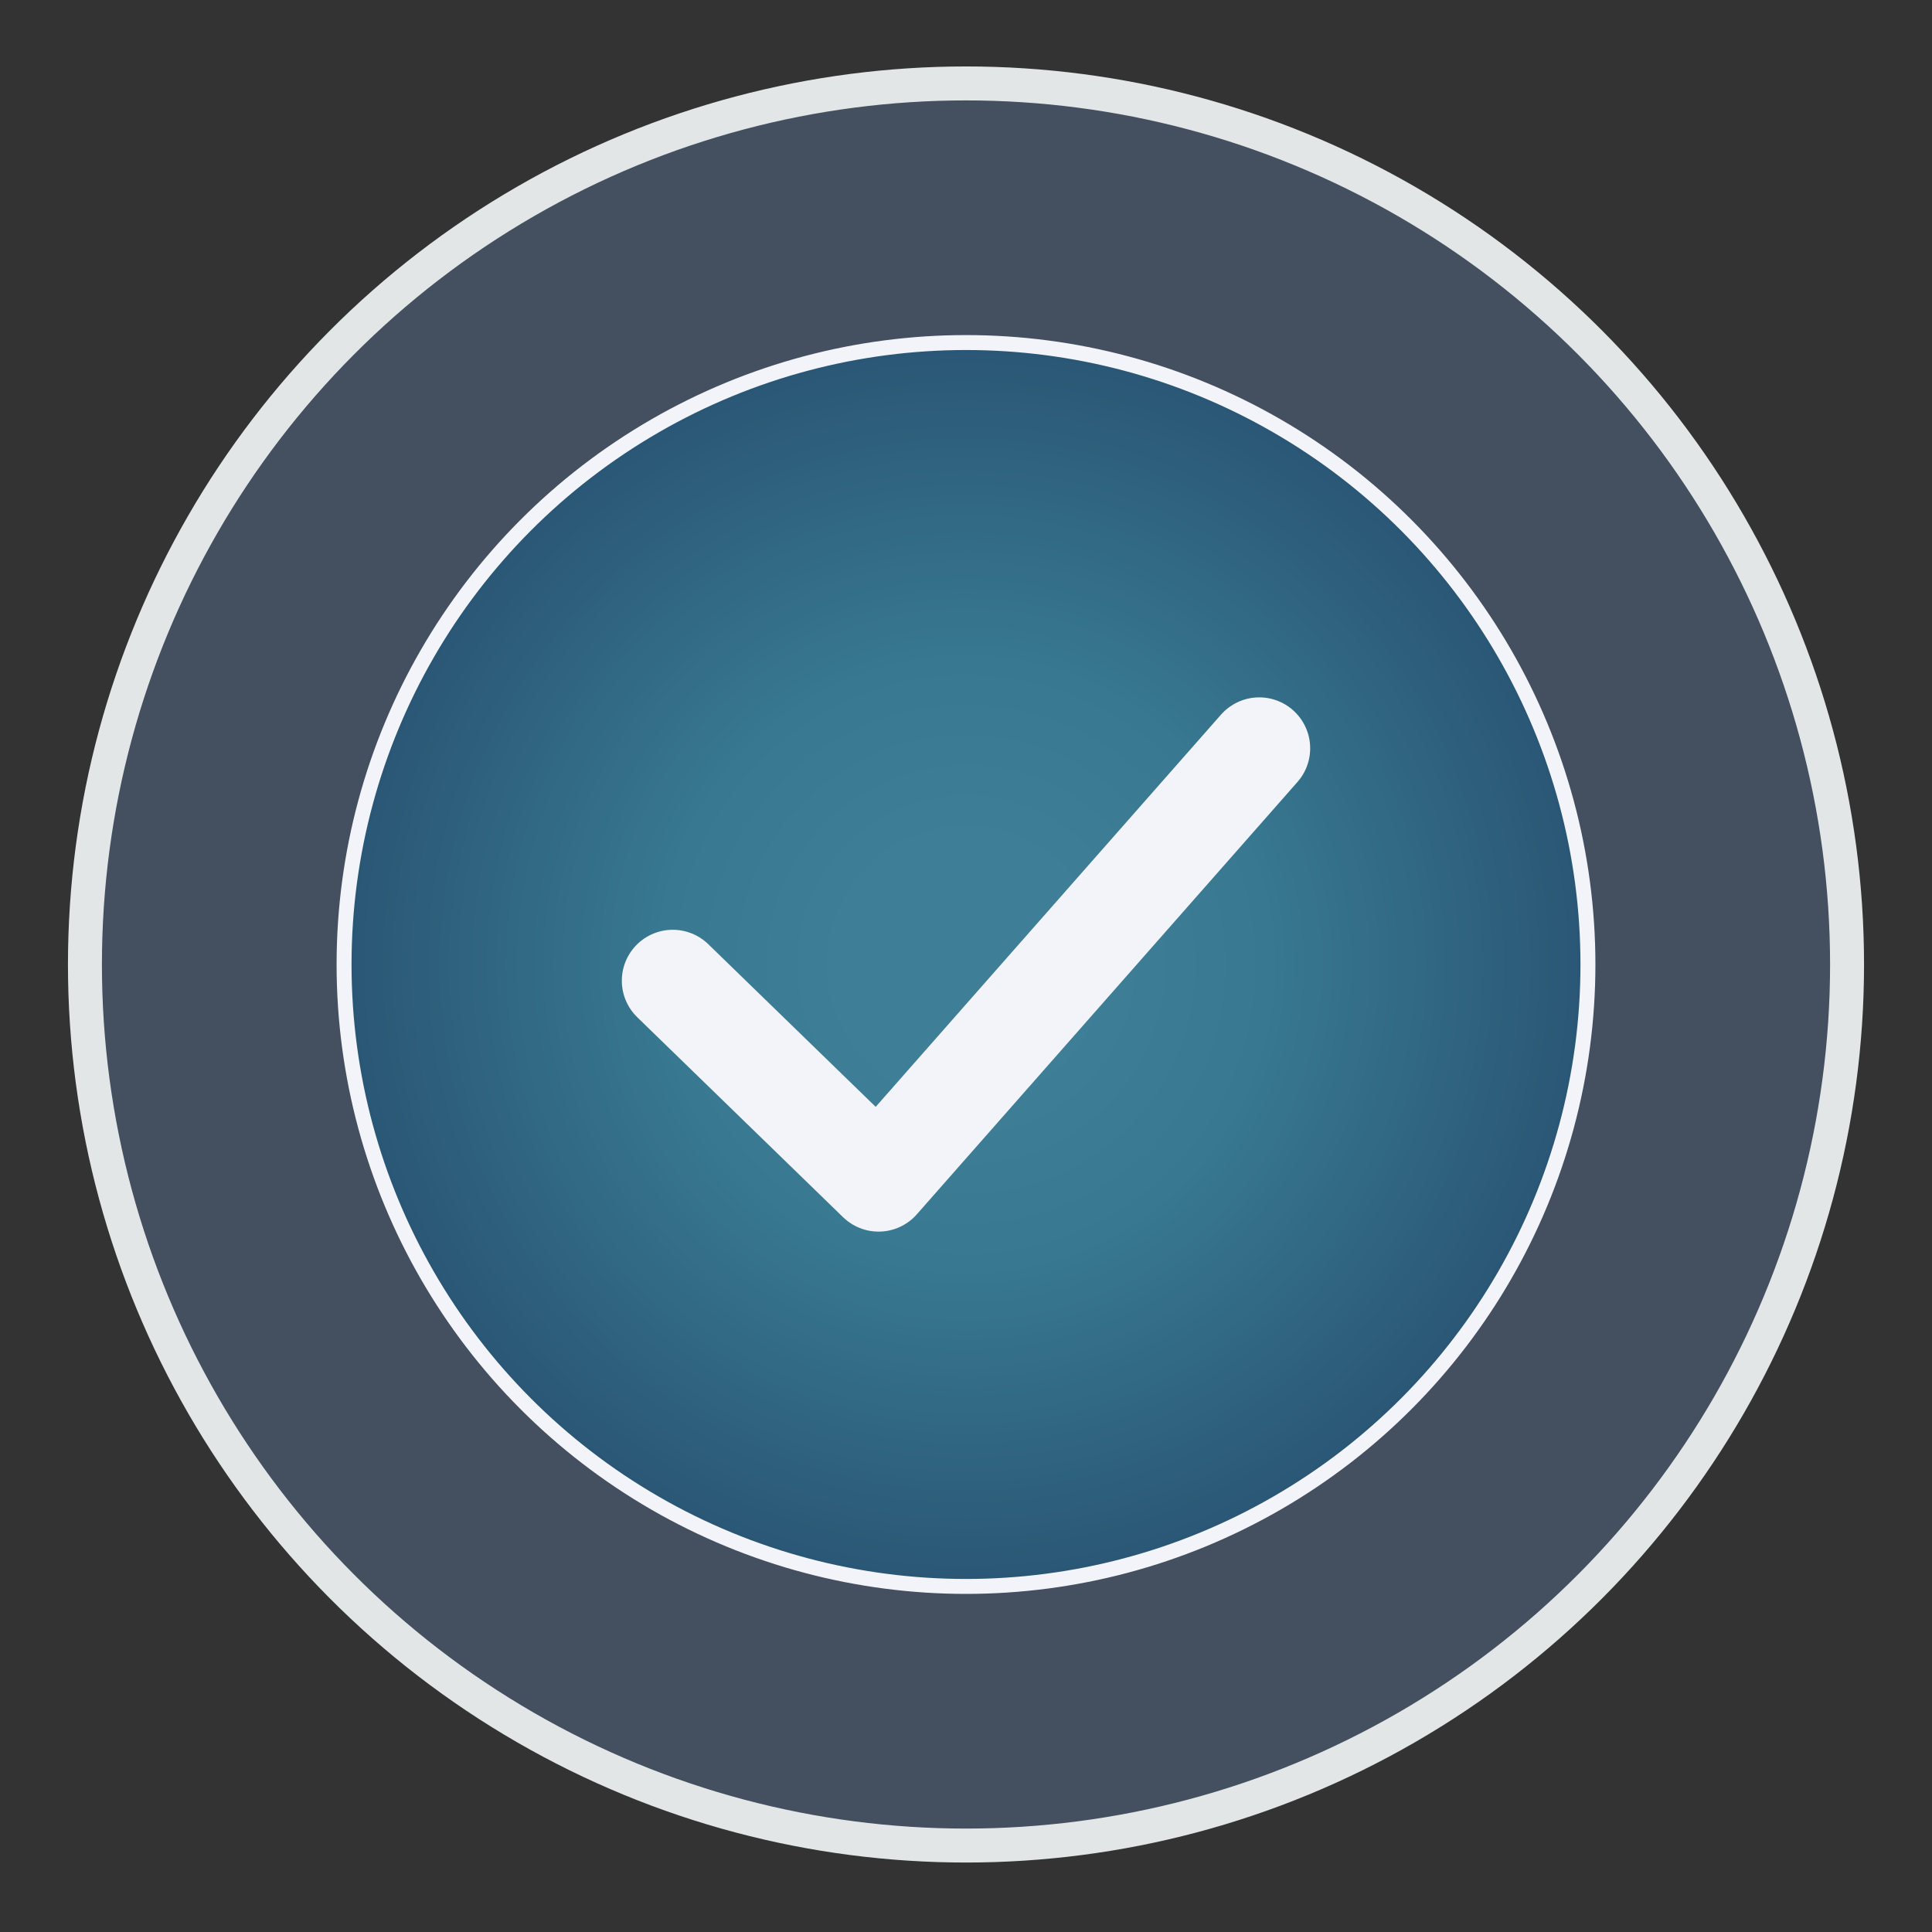 <svg id="Layer_1" data-name="Layer 1" xmlns="http://www.w3.org/2000/svg" xmlns:xlink="http://www.w3.org/1999/xlink" viewBox="0 0 512 512"><rect x="0" y="0" width="512" height="512" fill="#333333" stroke="none"/><defs><style>.cls-1{fill:#444f60;stroke:#e2e6e7;stroke-width:9px;}.cls-1,.cls-3{stroke-miterlimit:10;}.cls-2{fill:#eaeaea;}.cls-3,.cls-4{stroke:#f2f4fa;}.cls-3{stroke-width:3.96px;fill:url(#radial-gradient);}.cls-4{fill:none;stroke-linecap:round;stroke-linejoin:round;stroke-width:27px;}</style><radialGradient id="radial-gradient" cx="256" cy="258.4" r="164.82" gradientTransform="matrix(1, 0, 0, -1, 0, 514)" gradientUnits="userSpaceOnUse"><stop offset="0.2" stop-color="#3e7e96"/><stop offset="0.49" stop-color="#387891"/><stop offset="0.99" stop-color="#2a5775"/></radialGradient></defs><title>Artboard 1</title><g id="Layer_2" data-name="Layer 2"><circle class="cls-1" cx="256" cy="255.6" r="233.49"/><path class="cls-2" d="M256,259.75c5.35,0,5.35-8.3,0-8.3S250.65,259.75,256,259.75Z"/><path class="cls-2" d="M251.85,253.82v3.56a3.09,3.09,0,0,0,.36,1.66,3.59,3.59,0,0,0,2.2,2.19,3.07,3.07,0,0,0,1.66.37l1.09-.15a4.24,4.24,0,0,0,1.85-1.06l.64-.85a4.19,4.19,0,0,0,.57-2.1v-3.55a3.09,3.09,0,0,0-.37-1.66,3.55,3.55,0,0,0-2.19-2.19,3,3,0,0,0-1.66-.37l-1.1.15a4.16,4.16,0,0,0-1.84,1.06l-.65.85A4.17,4.17,0,0,0,251.85,253.82Z"/></g><g id="Layer_5" data-name="Layer 5"><circle class="cls-3" cx="256" cy="255.6" r="164.82"/></g><g id="Layer_6" data-name="Layer 6"><polyline class="cls-4" points="178.29 259.9 232.83 312.89 333.71 198.31"/></g></svg>